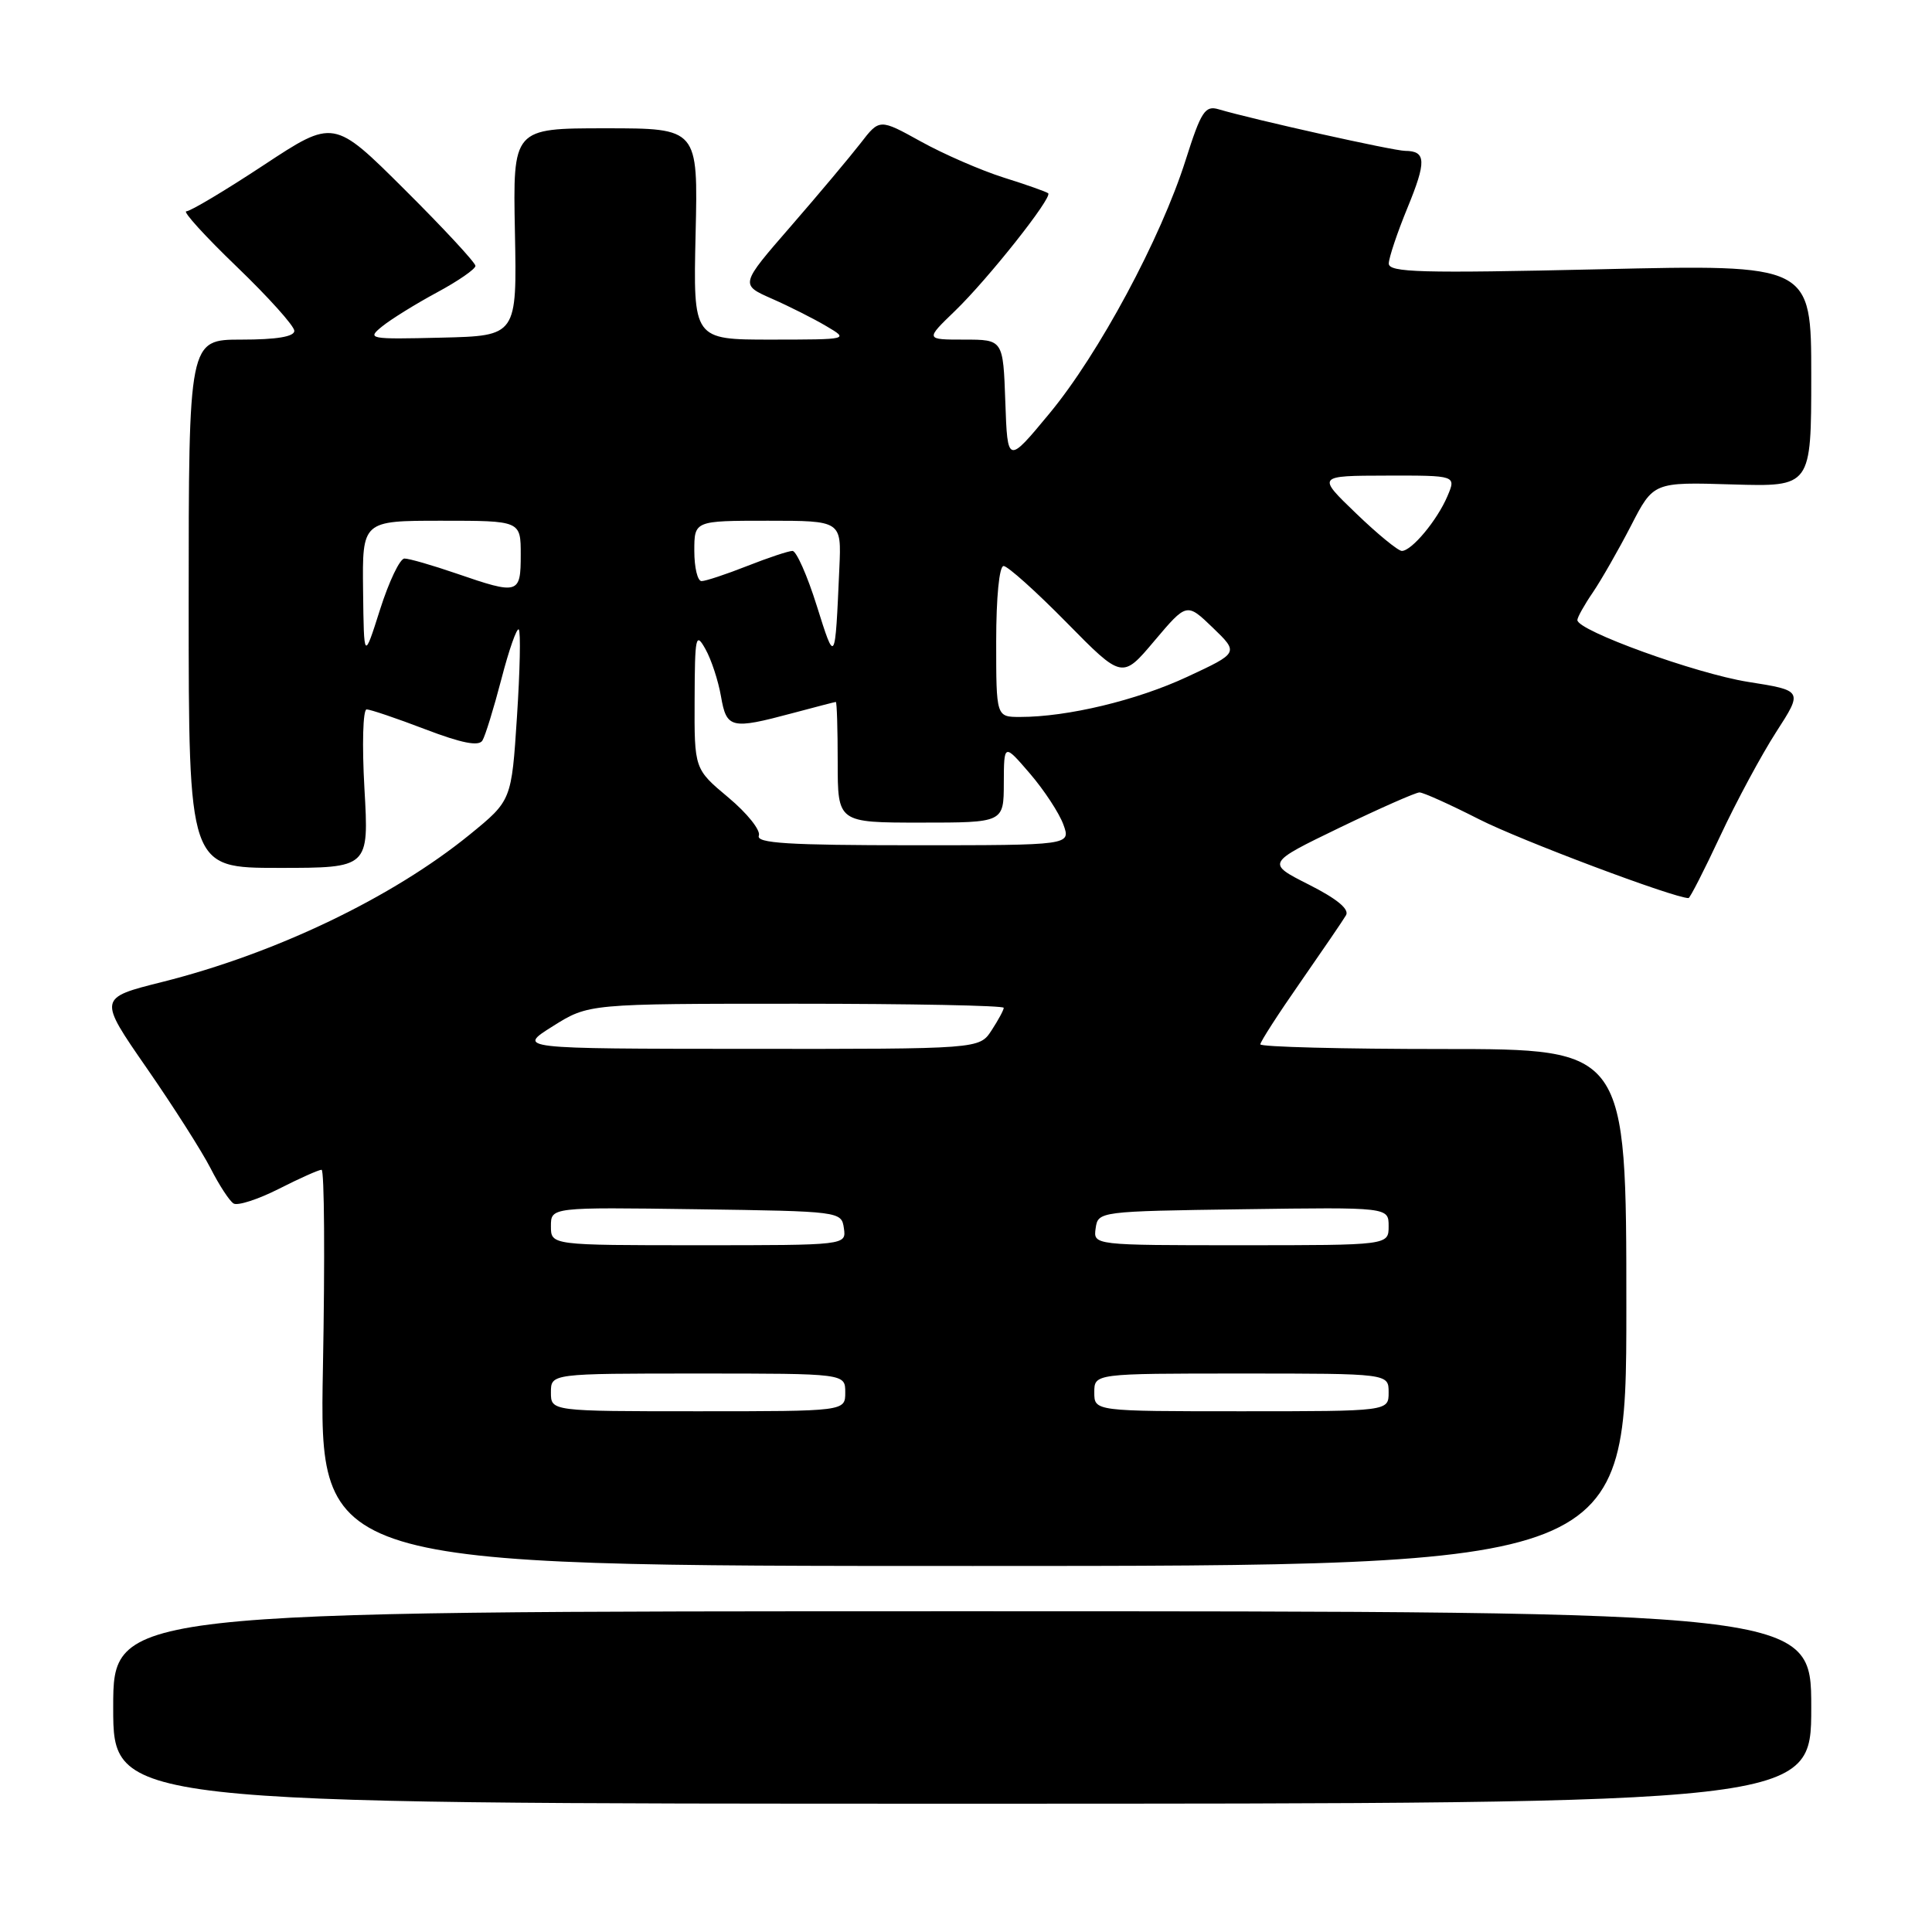 <?xml version="1.0" encoding="UTF-8" standalone="no"?>
<!DOCTYPE svg PUBLIC "-//W3C//DTD SVG 1.1//EN" "http://www.w3.org/Graphics/SVG/1.1/DTD/svg11.dtd" >
<svg xmlns="http://www.w3.org/2000/svg" xmlns:xlink="http://www.w3.org/1999/xlink" version="1.1" viewBox="0 0 256 256">
 <g >
 <path fill="currentColor"
d=" M 240.00 226.25 C 240.00 213.50 240.00 213.50 127.50 213.50 C 15.00 213.50 15.00 213.50 15.00 226.25 C 15.00 239.00 15.00 239.00 127.50 239.00 C 240.00 239.00 240.00 239.00 240.00 226.25 Z  M 215.50 173.25 C 215.50 139.00 215.50 139.00 191.25 139.00 C 177.91 139.00 167.00 138.72 167.00 138.38 C 167.00 138.04 169.39 134.33 172.32 130.13 C 175.24 125.93 177.96 121.95 178.35 121.28 C 178.83 120.48 177.16 119.10 173.44 117.22 C 167.80 114.37 167.80 114.37 177.49 109.68 C 182.82 107.11 187.59 105.00 188.09 105.00 C 188.59 105.00 192.14 106.60 195.99 108.56 C 201.40 111.32 221.82 119.00 223.74 119.00 C 223.93 119.00 225.83 115.29 227.95 110.75 C 230.07 106.21 233.40 100.03 235.35 97.00 C 238.90 91.50 238.90 91.50 231.61 90.35 C 224.71 89.25 208.99 83.56 209.01 82.16 C 209.01 81.80 209.93 80.15 211.06 78.50 C 212.18 76.85 214.45 72.88 216.10 69.69 C 219.09 63.87 219.09 63.87 229.55 64.19 C 240.00 64.50 240.00 64.50 240.00 49.77 C 240.00 35.03 240.00 35.03 212.00 35.68 C 188.25 36.22 184.00 36.11 184.02 34.91 C 184.04 34.13 185.14 30.84 186.48 27.58 C 189.03 21.38 188.98 20.01 186.19 19.99 C 184.63 19.98 166.14 15.86 161.47 14.48 C 159.68 13.95 159.15 14.76 157.11 21.19 C 153.81 31.61 145.59 46.90 139.08 54.76 C 133.50 61.50 133.50 61.50 133.21 53.25 C 132.92 45.00 132.92 45.00 127.76 45.00 C 122.60 45.00 122.60 45.00 126.55 41.19 C 130.93 36.96 139.50 26.14 138.89 25.61 C 138.68 25.42 136.03 24.48 133.00 23.53 C 129.97 22.57 125.03 20.42 122.02 18.75 C 116.54 15.72 116.54 15.72 114.02 18.99 C 112.63 20.78 108.48 25.73 104.78 29.99 C 98.06 37.72 98.06 37.72 102.28 39.58 C 104.60 40.60 107.85 42.24 109.50 43.22 C 112.50 44.99 112.50 44.99 102.17 45.00 C 91.85 45.00 91.85 45.00 92.17 31.00 C 92.50 17.00 92.50 17.00 80.23 17.00 C 67.96 17.00 67.96 17.00 68.23 30.75 C 68.50 44.50 68.50 44.50 58.50 44.74 C 48.85 44.97 48.58 44.92 50.65 43.24 C 51.84 42.28 55.10 40.26 57.90 38.75 C 60.71 37.24 63.00 35.65 63.00 35.23 C 63.00 34.81 58.78 30.25 53.61 25.11 C 44.22 15.76 44.22 15.76 34.94 21.88 C 29.83 25.25 25.22 28.00 24.69 28.00 C 24.17 28.00 27.17 31.30 31.37 35.34 C 35.57 39.38 39.00 43.20 39.00 43.84 C 39.00 44.61 36.64 45.00 32.00 45.00 C 25.00 45.00 25.00 45.00 25.00 80.00 C 25.00 115.00 25.00 115.00 36.94 115.00 C 48.89 115.00 48.89 115.00 48.29 104.50 C 47.96 98.68 48.09 94.00 48.58 94.00 C 49.06 94.00 52.55 95.18 56.34 96.63 C 61.16 98.47 63.43 98.92 63.92 98.13 C 64.30 97.52 65.43 93.84 66.44 89.97 C 67.44 86.10 68.48 83.15 68.74 83.41 C 69.01 83.68 68.90 88.88 68.50 94.98 C 67.78 106.07 67.78 106.07 62.25 110.58 C 51.99 118.93 36.53 126.34 21.52 130.11 C 13.01 132.24 13.01 132.24 19.43 141.51 C 22.96 146.60 26.77 152.59 27.91 154.82 C 29.04 157.04 30.41 159.14 30.95 159.47 C 31.49 159.80 34.18 158.93 36.93 157.54 C 39.68 156.14 42.24 155.00 42.61 155.00 C 42.98 155.00 43.06 166.81 42.79 181.25 C 42.30 207.50 42.30 207.50 128.90 207.50 C 215.50 207.50 215.50 207.50 215.50 173.25 Z  M 73.00 184.50 C 73.00 182.00 73.00 182.00 92.50 182.00 C 112.00 182.00 112.00 182.00 112.00 184.50 C 112.00 187.00 112.00 187.00 92.50 187.00 C 73.00 187.00 73.00 187.00 73.00 184.50 Z  M 145.00 184.50 C 145.00 182.00 145.00 182.00 164.50 182.00 C 184.00 182.00 184.00 182.00 184.00 184.50 C 184.00 187.00 184.00 187.00 164.50 187.00 C 145.00 187.00 145.00 187.00 145.00 184.50 Z  M 73.00 162.48 C 73.00 159.96 73.00 159.96 92.25 160.23 C 111.36 160.50 111.50 160.52 111.82 162.75 C 112.14 165.00 112.14 165.00 92.57 165.00 C 73.00 165.00 73.00 165.00 73.00 162.48 Z  M 145.18 162.75 C 145.50 160.52 145.64 160.50 164.75 160.23 C 184.00 159.96 184.00 159.96 184.00 162.48 C 184.00 165.00 184.00 165.00 164.43 165.00 C 144.86 165.00 144.86 165.00 145.18 162.75 Z  M 73.25 135.98 C 77.99 133.00 77.99 133.00 105.50 133.00 C 120.62 133.00 133.00 133.24 133.00 133.54 C 133.00 133.83 132.27 135.18 131.38 136.54 C 129.77 139.00 129.77 139.00 99.13 138.98 C 68.50 138.96 68.50 138.96 73.25 135.98 Z  M 100.55 110.73 C 100.82 110.03 99.01 107.76 96.52 105.68 C 92.00 101.90 92.00 101.90 92.04 92.70 C 92.07 84.27 92.19 83.71 93.47 86.00 C 94.25 87.38 95.17 90.19 95.53 92.25 C 96.27 96.54 96.86 96.68 105.00 94.50 C 108.03 93.69 110.61 93.02 110.75 93.01 C 110.89 93.01 111.00 96.60 111.00 101.00 C 111.00 109.00 111.00 109.00 122.00 109.00 C 133.00 109.00 133.00 109.00 133.01 103.75 C 133.03 98.50 133.03 98.50 136.47 102.50 C 138.36 104.70 140.35 107.74 140.90 109.25 C 141.90 112.00 141.90 112.00 120.98 112.00 C 104.46 112.00 100.17 111.73 100.55 110.73 Z  M 132.00 85.00 C 132.00 79.13 132.41 75.00 132.98 75.00 C 133.52 75.00 137.28 78.37 141.33 82.49 C 148.70 89.98 148.70 89.98 152.97 84.91 C 157.25 79.85 157.25 79.85 160.70 83.17 C 164.15 86.50 164.15 86.50 157.32 89.68 C 150.63 92.80 141.45 95.00 135.17 95.00 C 132.00 95.00 132.00 95.00 132.00 85.00 Z  M 48.11 78.25 C 48.00 69.00 48.00 69.00 58.50 69.00 C 69.00 69.00 69.00 69.00 69.00 73.50 C 69.00 78.74 68.72 78.83 60.50 76.00 C 57.30 74.90 54.19 74.00 53.59 74.01 C 52.99 74.01 51.54 77.05 50.36 80.76 C 48.22 87.50 48.22 87.50 48.11 78.25 Z  M 108.22 80.25 C 106.97 76.26 105.52 73.00 105.01 73.00 C 104.49 73.00 101.79 73.90 99.00 75.00 C 96.21 76.10 93.49 77.00 92.96 77.00 C 92.43 77.00 92.00 75.20 92.00 73.00 C 92.00 69.00 92.00 69.00 101.75 69.00 C 111.50 69.00 111.50 69.00 111.22 75.25 C 110.65 88.11 110.68 88.06 108.22 80.25 Z  M 179.68 68.02 C 174.50 63.04 174.50 63.04 183.73 63.02 C 192.96 63.00 192.96 63.00 191.79 65.75 C 190.43 68.95 187.05 73.00 185.75 73.00 C 185.26 73.00 182.52 70.76 179.68 68.02 Z "/>
</g>
</svg>
